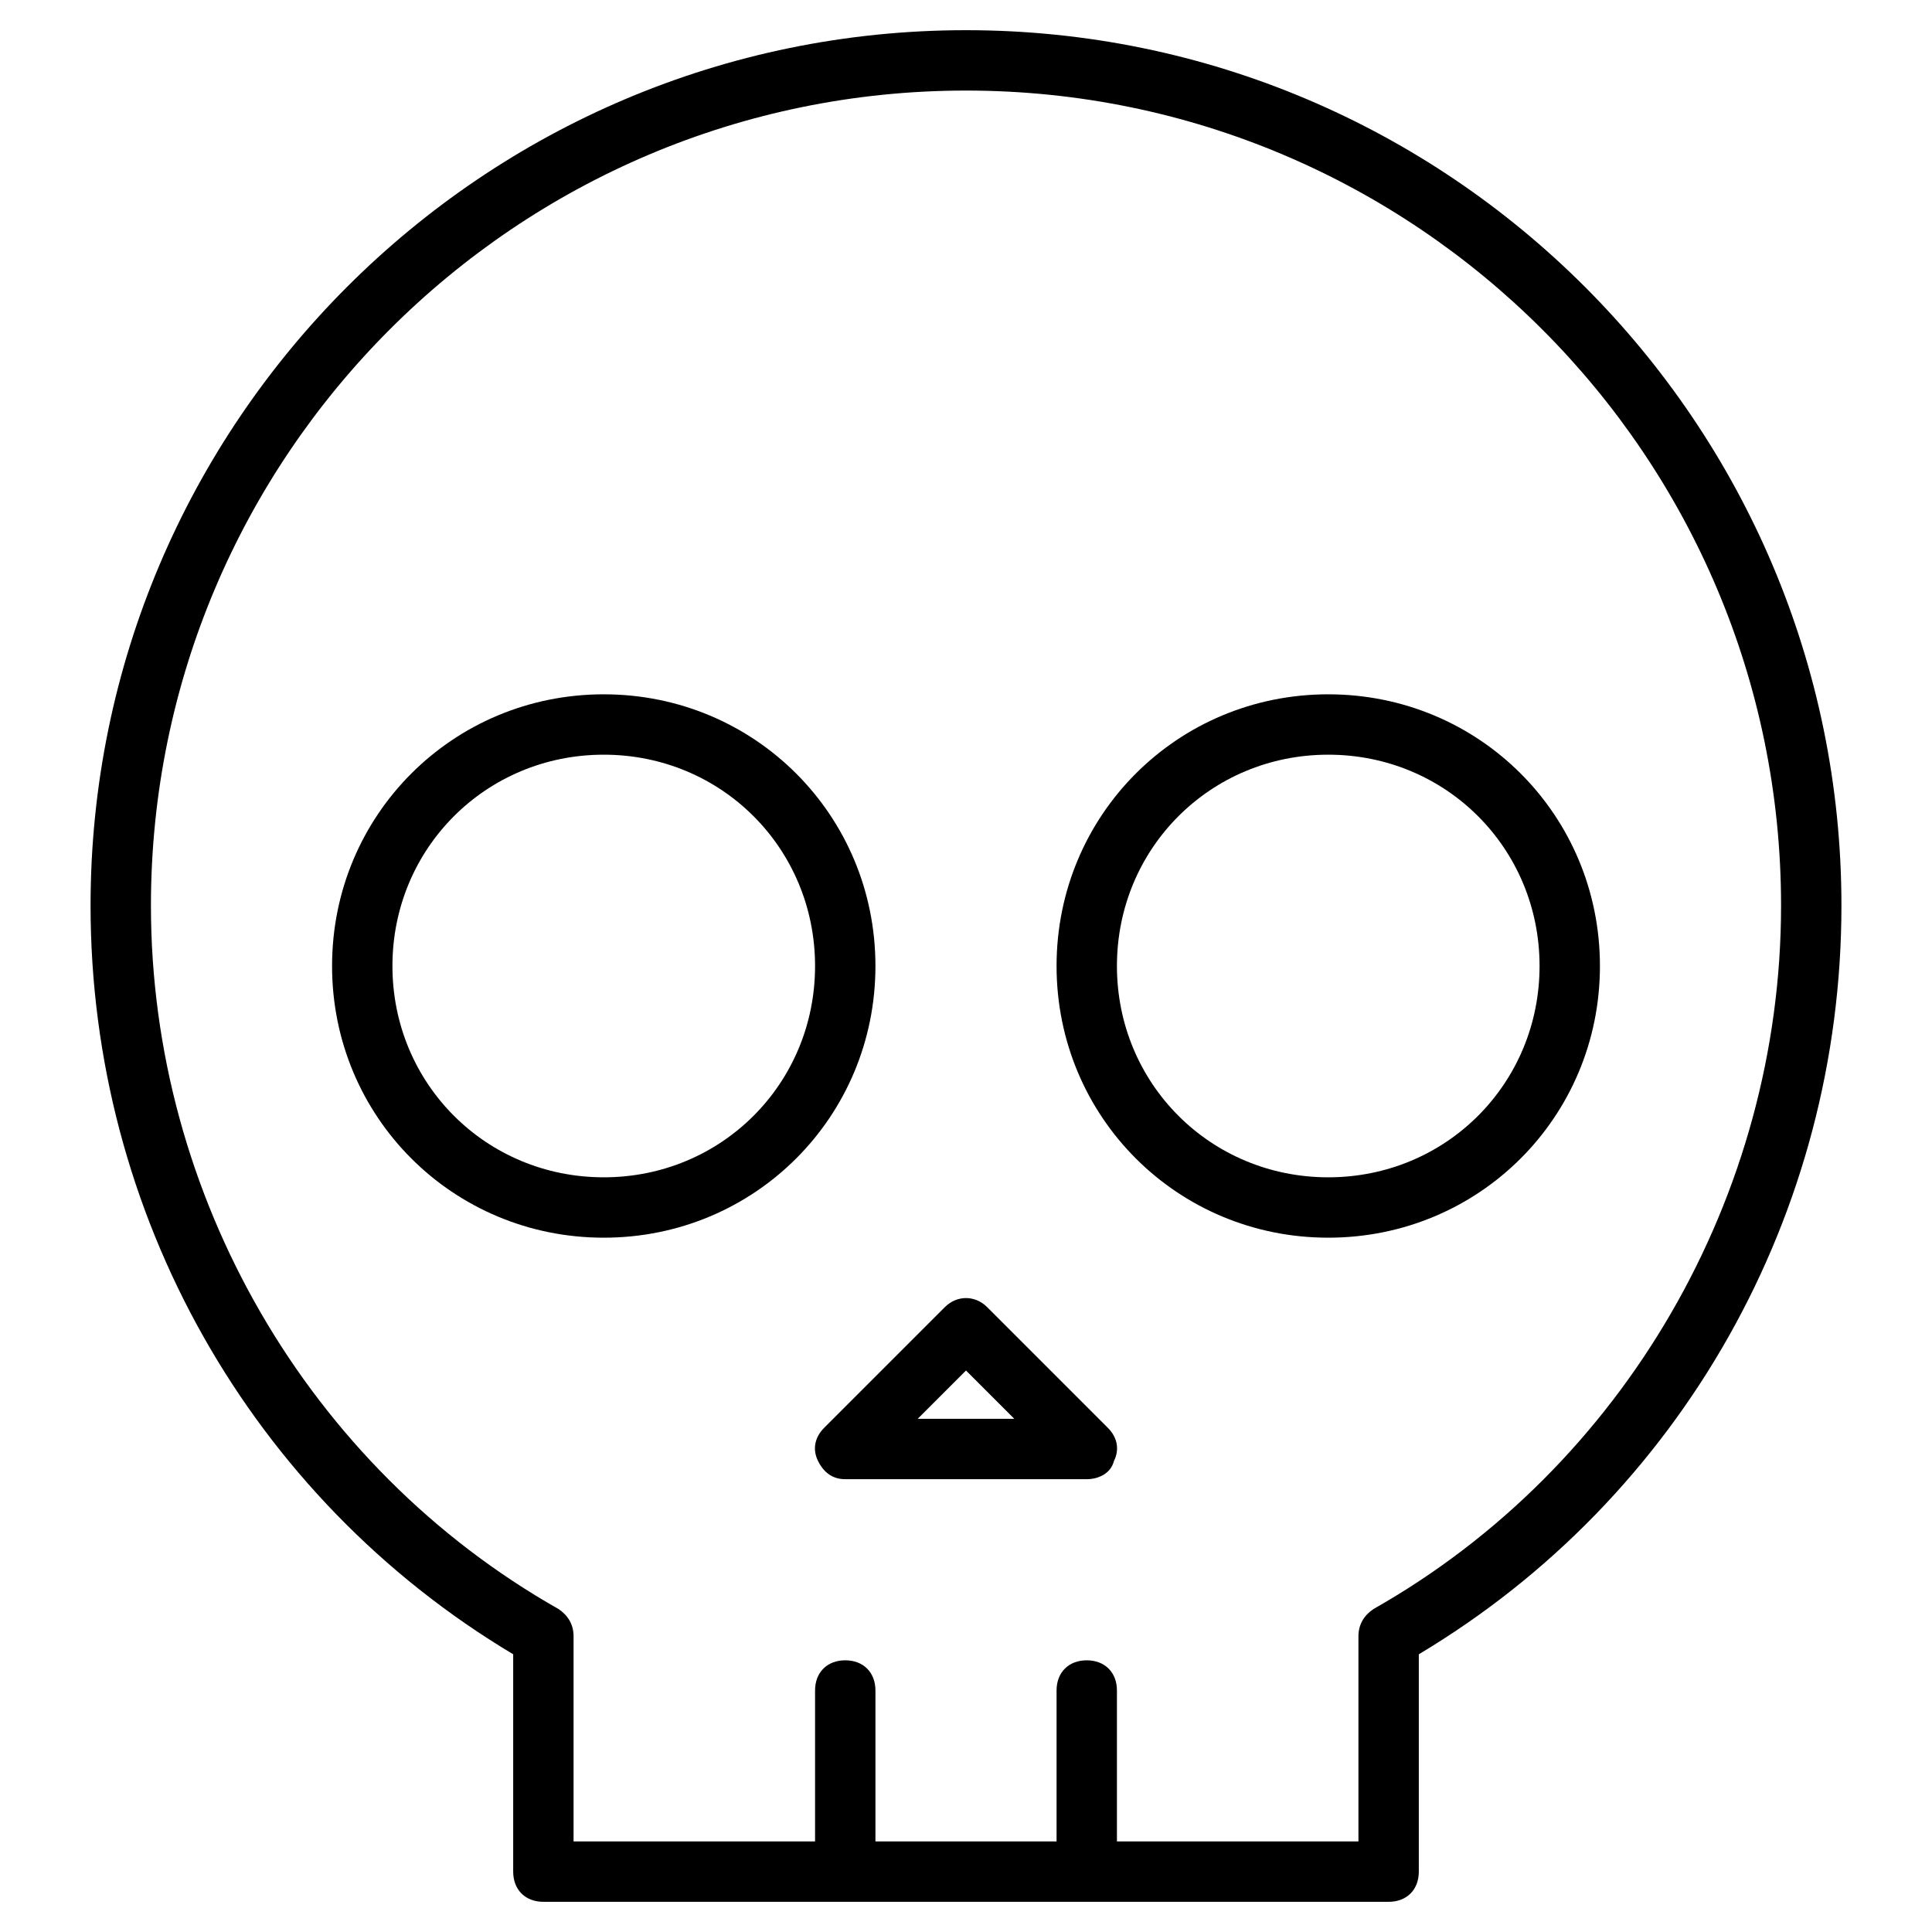 <?xml version="1.0" encoding="utf-8"?>
<!-- Generator: Adobe Illustrator 19.1.0, SVG Export Plug-In . SVG Version: 6.00 Build 0)  -->
<!DOCTYPE svg PUBLIC "-//W3C//DTD SVG 1.1//EN" "http://www.w3.org/Graphics/SVG/1.1/DTD/svg11.dtd">
<svg version="1.1" id="Layer_1" xmlns="http://www.w3.org/2000/svg" xmlns:xlink="http://www.w3.org/1999/xlink" x="0px" y="0px"
	 width="64px" height="64px" viewBox="0 0 64 64" enable-background="new 0 0 64 64" xml:space="preserve">
<path d="M20,41c5,0,9-4,9-9s-4-9-9-9s-9,4-9,9S15,41,20,41z M20,25c3.9,0,7,3.1,7,7s-3.1,7-7,7s-7-3.1-7-7S16.1,25,20,25z"/>
<path d="M44,41c5,0,9-4,9-9s-4-9-9-9s-9,4-9,9S39,41,44,41z M44,25c3.9,0,7,3.1,7,7s-3.1,7-7,7s-7-3.1-7-7S40.1,25,44,25z"/>
<path d="M27.1,48.4c0.2,0.4,0.5,0.6,0.9,0.6h8c0.4,0,0.8-0.2,0.9-0.6c0.2-0.4,0.1-0.8-0.2-1.1l-4-4c-0.4-0.4-1-0.4-1.4,0l-4,4
	C27,47.6,26.9,48,27.1,48.4z M32,45.4l1.6,1.6h-3.2L32,45.4z"/>
<path d="M17,54.8V62c0,0.6,0.4,1,1,1h28c0.6,0,1-0.4,1-1v-7.2c8.7-5.2,14-14.6,14-24.8C61,14,48,1,32,1S3,14,3,30
	C3,40.2,8.3,49.6,17,54.8z M32,3c14.9,0,27,12.1,27,27c0,9.6-5.2,18.6-13.5,23.3c-0.3,0.2-0.5,0.5-0.5,0.9V61h-8v-5c0-0.6-0.4-1-1-1
	s-1,0.4-1,1v5h-6v-5c0-0.6-0.4-1-1-1s-1,0.4-1,1v5h-8v-6.8c0-0.4-0.2-0.7-0.5-0.9C10.2,48.6,5,39.6,5,30C5,15.1,17.1,3,32,3z"/>
</svg>
